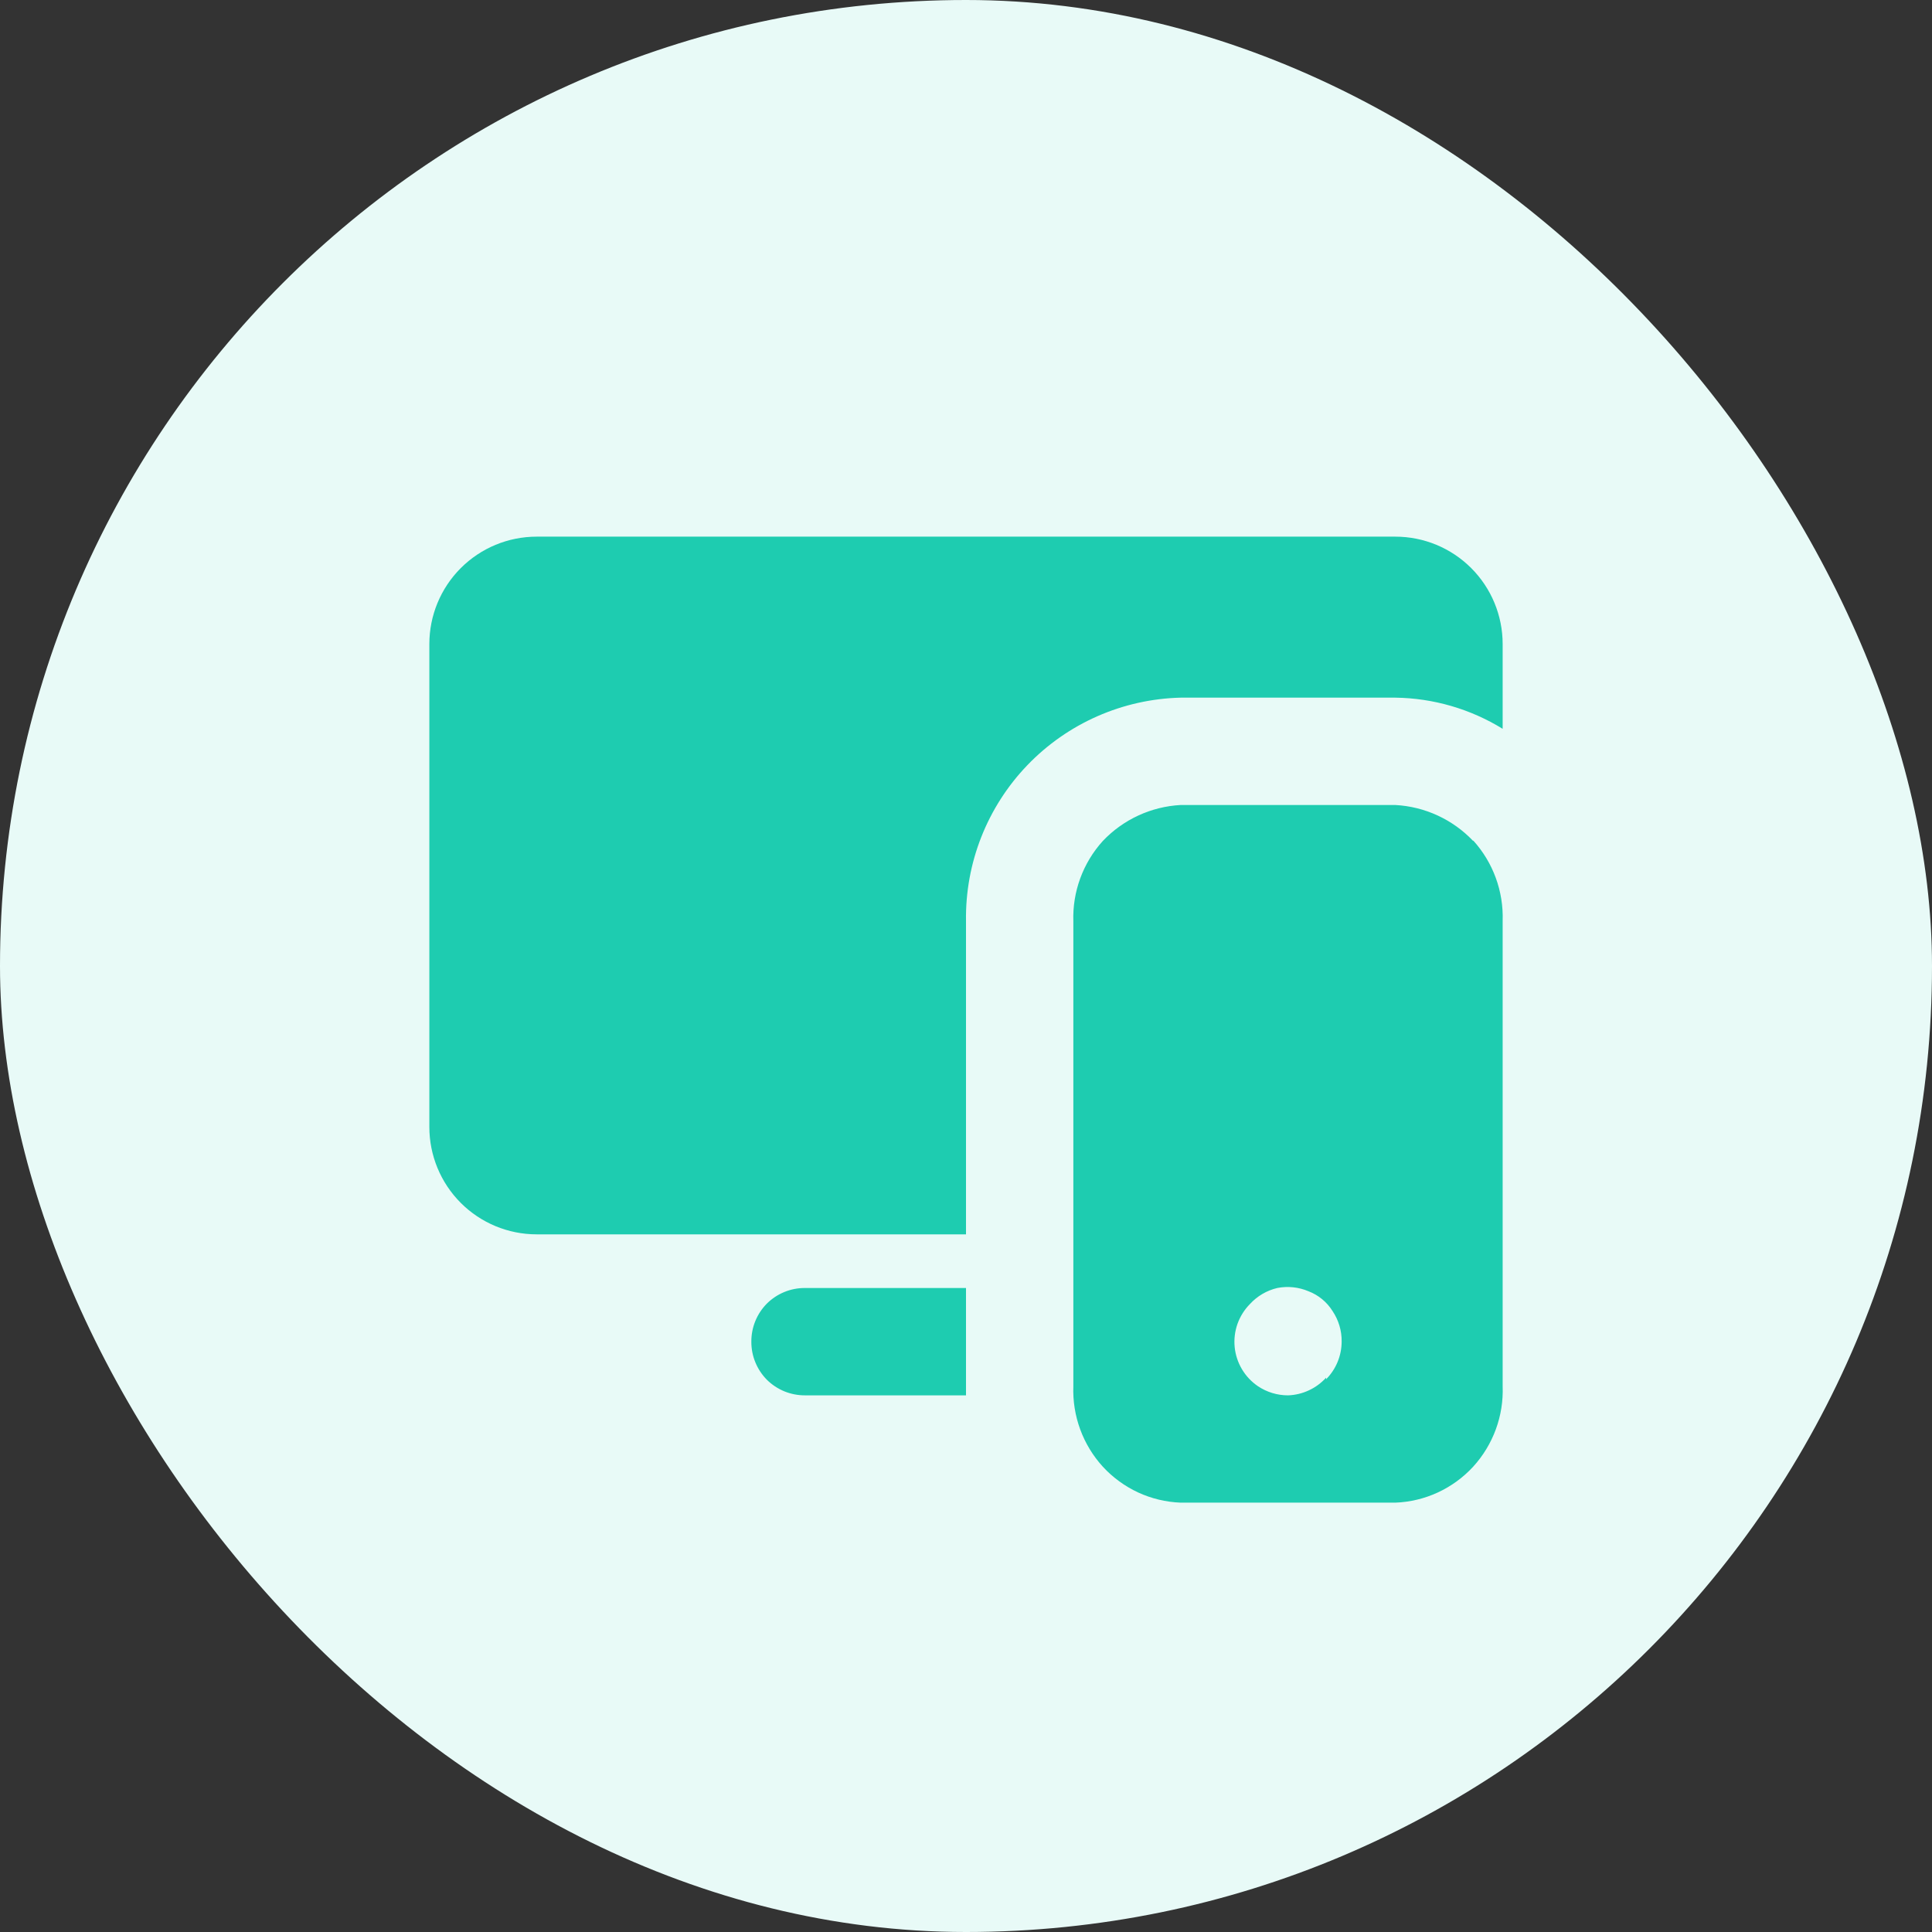 <svg width="48" height="48" viewBox="0 0 48 48" fill="none" xmlns="http://www.w3.org/2000/svg">
<rect x="0" y="0" width="48" height="48" fill="#333333" stroke="none"/>
<rect width="48" height="48" rx="24" fill="#E8FAF7"/>
<path d="M19.053 32.387C18.93 32.511 18.832 32.659 18.766 32.821C18.699 32.984 18.666 33.158 18.667 33.333C18.666 33.509 18.699 33.683 18.766 33.845C18.832 34.008 18.93 34.155 19.053 34.28C19.178 34.404 19.326 34.501 19.488 34.568C19.651 34.634 19.825 34.668 20 34.667H24V32H20C19.825 31.999 19.651 32.032 19.488 32.099C19.326 32.165 19.178 32.263 19.053 32.387ZM34.667 17.333C35.609 17.345 36.531 17.613 37.333 18.107V16C37.333 15.293 37.052 14.614 36.552 14.114C36.052 13.614 35.374 13.333 34.667 13.333H13.333C12.626 13.333 11.948 13.614 11.448 14.114C10.948 14.614 10.667 15.293 10.667 16V28C10.667 28.707 10.948 29.385 11.448 29.886C11.948 30.386 12.626 30.667 13.333 30.667H24V22.88C23.979 21.439 24.527 20.048 25.526 19.009C26.524 17.971 27.893 17.368 29.333 17.333H34.667ZM36.6 20.893C36.093 20.359 35.402 20.04 34.667 20H29.333C28.598 20.04 27.907 20.359 27.4 20.893C26.905 21.439 26.642 22.157 26.667 22.893V34.44C26.64 35.177 26.903 35.895 27.4 36.44C27.648 36.709 27.946 36.926 28.277 37.08C28.609 37.233 28.968 37.319 29.333 37.333H34.667C35.032 37.319 35.391 37.233 35.722 37.08C36.054 36.926 36.352 36.709 36.6 36.44C37.097 35.895 37.361 35.177 37.333 34.44V22.88C37.358 22.143 37.095 21.426 36.6 20.88V20.893ZM32.947 34.227C32.827 34.36 32.681 34.468 32.518 34.543C32.355 34.619 32.179 34.661 32 34.667C31.734 34.667 31.474 34.588 31.253 34.44C31.091 34.33 30.956 34.186 30.856 34.018C30.756 33.85 30.694 33.661 30.675 33.467C30.656 33.272 30.68 33.076 30.745 32.891C30.811 32.707 30.916 32.539 31.053 32.4C31.235 32.201 31.471 32.062 31.733 32C31.993 31.949 32.263 31.977 32.507 32.08C32.755 32.174 32.966 32.347 33.107 32.573C33.258 32.798 33.337 33.063 33.333 33.333C33.332 33.683 33.193 34.018 32.947 34.267V34.227Z" fill="#1ECCB0"/>
</svg>
